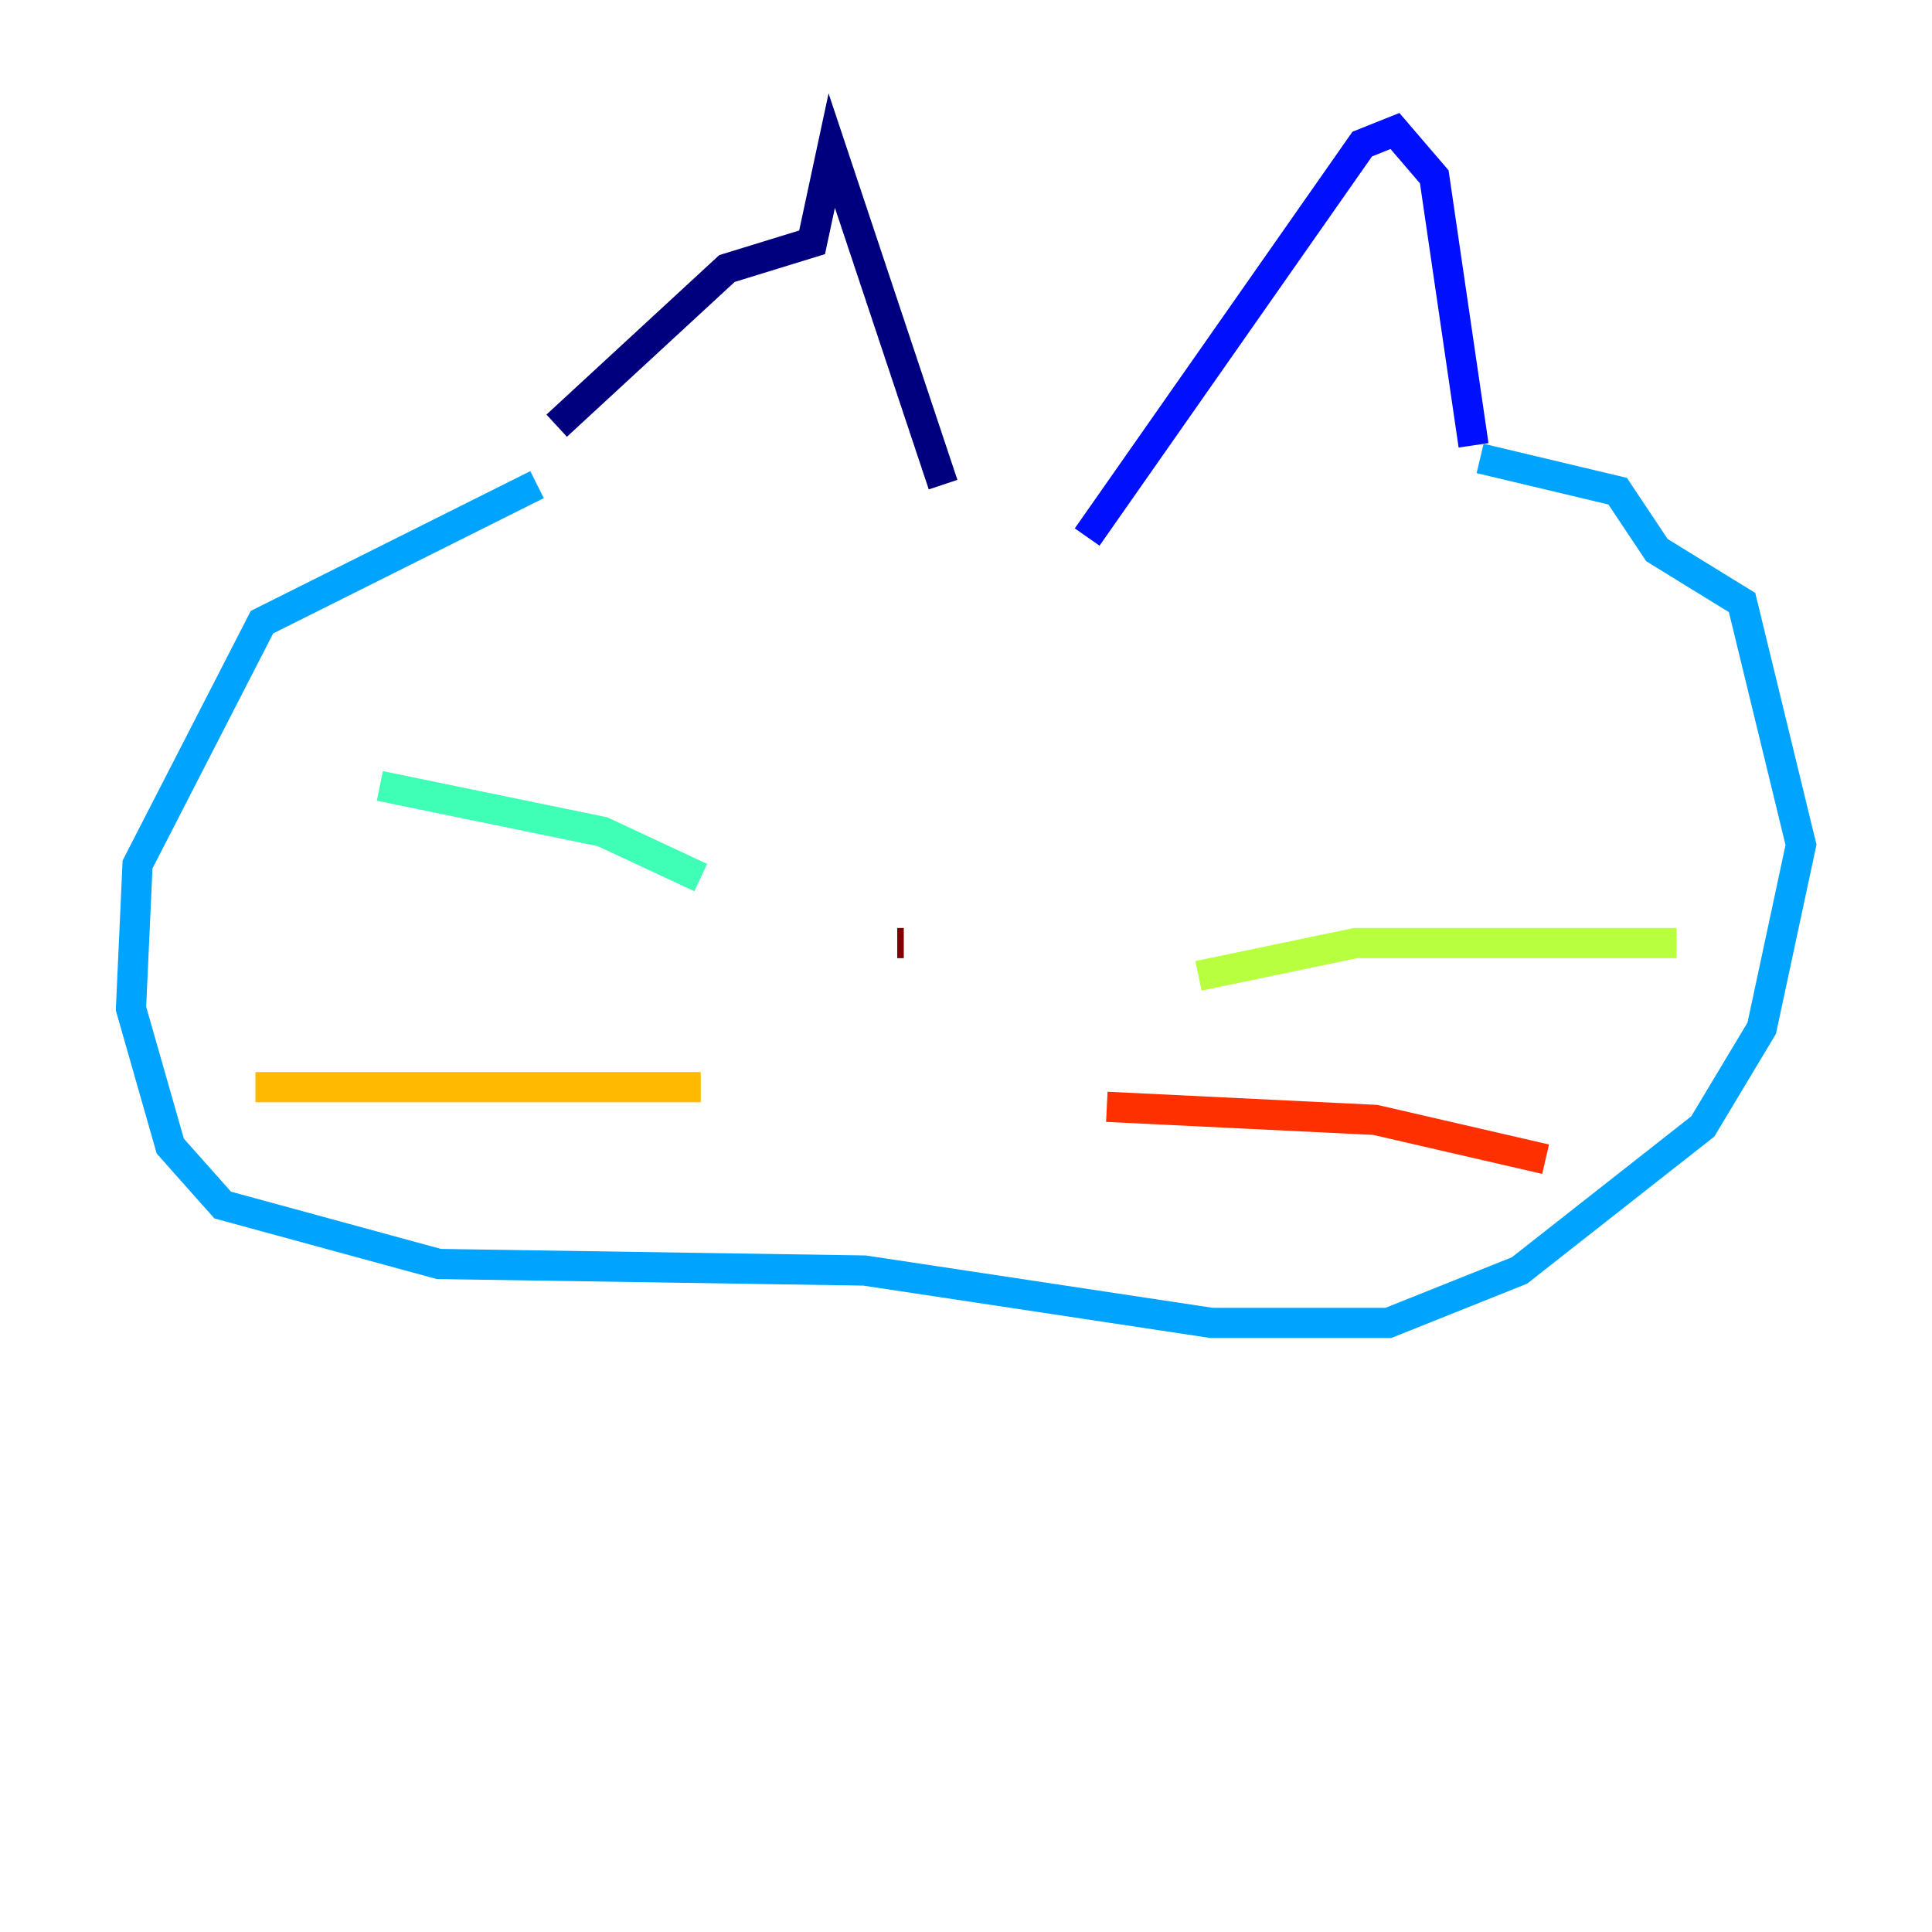 <?xml version="1.0" encoding="utf-8" ?>
<svg baseProfile="tiny" height="128" version="1.2" viewBox="0,0,128,128" width="128" xmlns="http://www.w3.org/2000/svg" xmlns:ev="http://www.w3.org/2001/xml-events" xmlns:xlink="http://www.w3.org/1999/xlink"><defs /><polyline fill="none" points="36.881,28.203 48.163,17.79 53.803,16.054 55.105,9.98 62.481,32.108" stroke="#00007f" stroke-width="2" /><polyline fill="none" points="72.027,35.58 90.251,9.546 92.42,8.678 95.024,11.715 97.627,29.505" stroke="#0010ff" stroke-width="2" /><polyline fill="none" points="35.58,32.108 17.356,41.22 9.112,57.275 8.678,66.82 11.281,75.932 14.752,79.837 29.071,83.742 57.275,84.176 80.271,87.647 91.986,87.647 100.664,84.176 112.814,74.63 116.719,68.122 119.322,55.973 115.417,39.919 109.776,36.447 107.173,32.542 98.061,30.373" stroke="#00a4ff" stroke-width="2" /><polyline fill="none" points="46.427,58.142 39.919,55.105 25.166,52.068" stroke="#3fffb7" stroke-width="2" /><polyline fill="none" points="79.403,64.651 89.817,62.481 111.078,62.481" stroke="#b7ff3f" stroke-width="2" /><polyline fill="none" points="46.427,72.027 16.922,72.027" stroke="#ffb900" stroke-width="2" /><polyline fill="none" points="73.329,73.329 91.119,74.197 102.4,76.8" stroke="#ff3000" stroke-width="2" /><polyline fill="none" points="59.444,62.481 59.878,62.481" stroke="#7f0000" stroke-width="2" /></svg>
